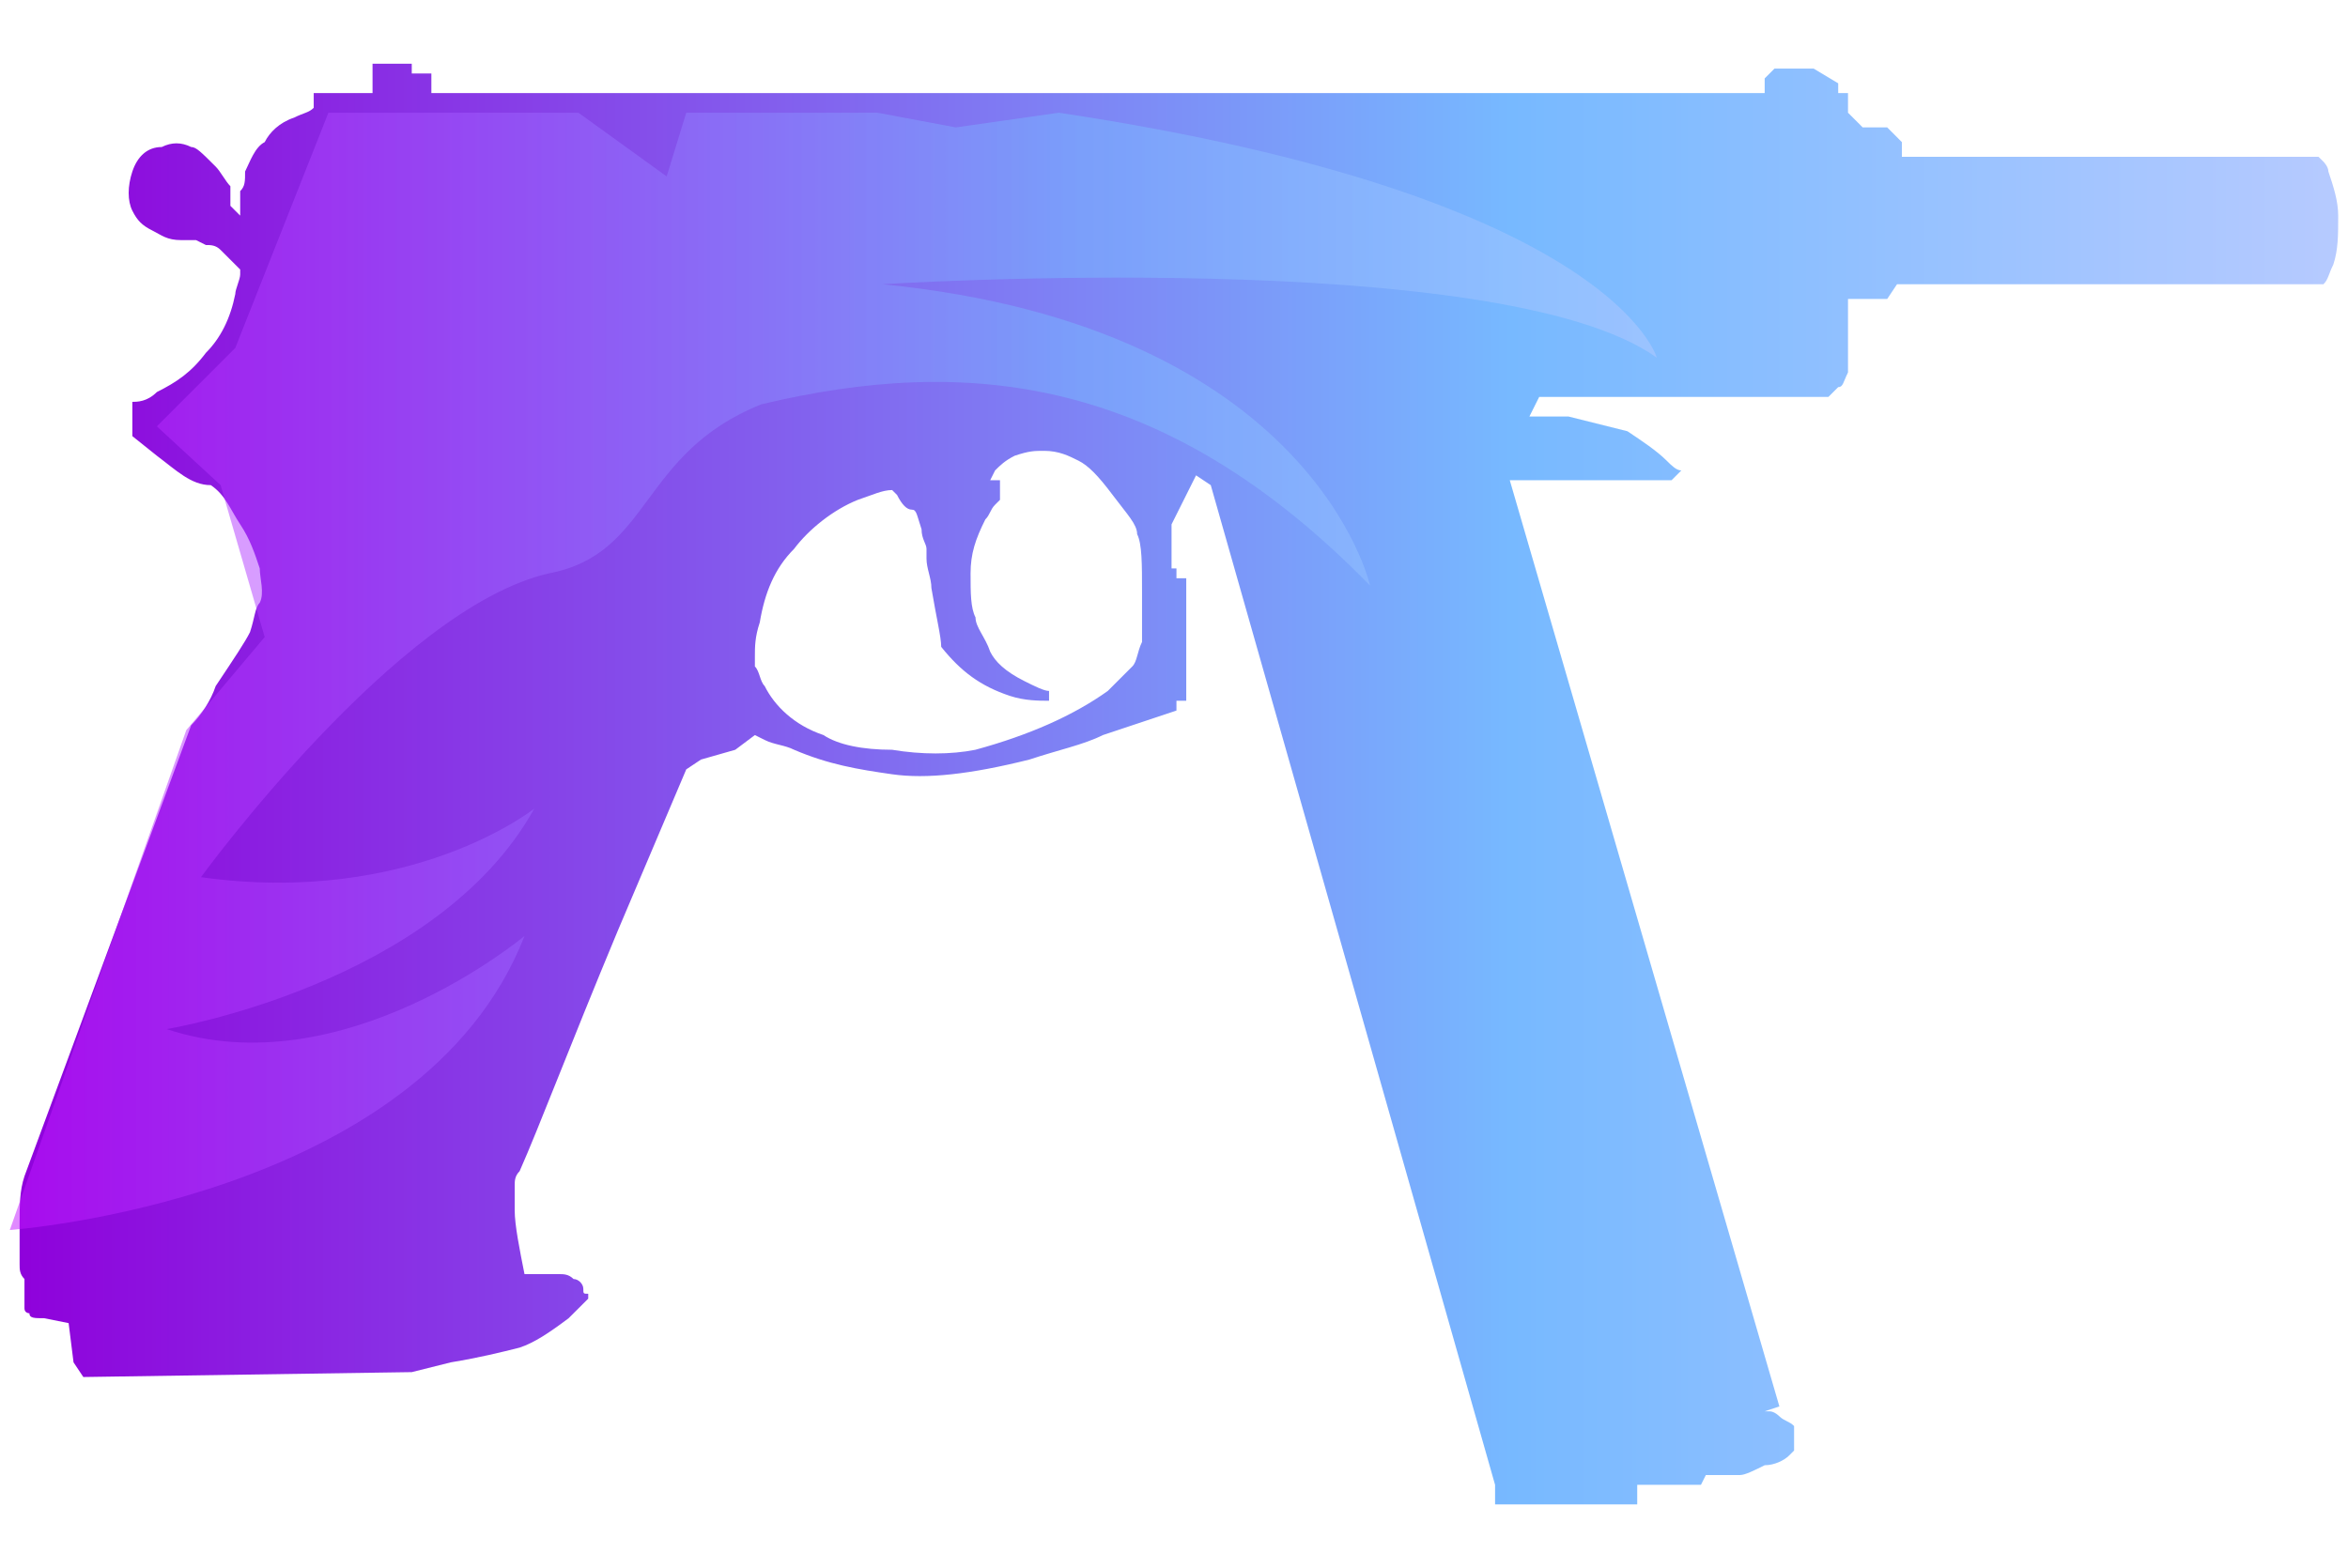 <?xml version="1.0" encoding="utf-8"?>
<!-- Generator: Adobe Illustrator 16.0.0, SVG Export Plug-In . SVG Version: 6.00 Build 0)  -->
<!DOCTYPE svg PUBLIC "-//W3C//DTD SVG 1.0//EN" "http://www.w3.org/TR/2001/REC-SVG-20010904/DTD/svg10.dtd">
<svg version="1.0" id="图层_1" xmlns="http://www.w3.org/2000/svg" xmlns:xlink="http://www.w3.org/1999/xlink" x="0px" y="0px"
	 width="47.9px" height="32px" viewBox="0 0 47.9 32" enable-background="new 0 0 47.9 32" xml:space="preserve">
<g id="Selected_Items">
	<g>
		<g id="Selected_Items_5_">
			
				<linearGradient id="SVGID_1_" gradientUnits="userSpaceOnUse" x1="375.168" y1="-262.6" x2="422.646" y2="-262.6" gradientTransform="matrix(1 0 0 -1 -374.96 -246.6)">
				<stop  offset="0" style="stop-color:#8F00DB"/>
				<stop  offset="0.645" style="stop-color:#77B9FF"/>
				<stop  offset="1" style="stop-color:#B6CAFF"/>
			</linearGradient>
			<path fill="url(#SVGID_1_)" d="M8.4,1.3v0.2H8.8v0.4H36V1.6l0.2-0.2H37l0.5,0.3v0.2h0.2v0.4L38,2.6h0.5L38.6,2.7
				c0.1,0.1,0.1,0.1,0.199,0.2c0,0.1,0,0.1,0,0.2v0.1h8.5L47.4,3.3c0,0,0.1,0.1,0.1,0.2c0.101,0.3,0.2,0.6,0.2,0.9
				c0,0.4,0,0.7-0.1,1C47.5,5.6,47.5,5.7,47.4,5.8h-8.7l-0.2,0.3h-0.8v1.5c-0.1,0.2-0.1,0.3-0.2,0.3C37.4,8,37.4,8,37.3,8.1h-0.1
				h-5.8l-0.2,0.4H32c0.4,0.1,0.8,0.2,1.2,0.3C33.5,9,33.8,9.2,34,9.4c0.101,0.1,0.2,0.2,0.3,0.2L34.1,9.8H30.8l5.5,18.9L36,28.8
				H36.1c0.1,0,0.199,0.101,0.199,0.101C36.4,29,36.5,29,36.6,29.1v0.5L36.5,29.7c-0.1,0.1-0.3,0.2-0.5,0.2
				C35.8,30,35.6,30.1,35.5,30.1h-0.2h-0.5l-0.1,0.2h-1.3v0.4h-2.9v-0.4L24.7,9.9l-0.3-0.2l-0.5,1v0.9H24v0.2h0.2v2.5H24v0.2
				L22.5,15C22.1,15.2,21.6,15.3,21,15.5c-1.2,0.3-2.1,0.4-2.8,0.3c-0.7-0.1-1.3-0.2-2-0.5c-0.2-0.1-0.4-0.1-0.6-0.2L15.4,15
				L15,15.3l-0.7,0.2L14,15.7L12.6,19c-1,2.4-1.601,4-2,4.9C10.5,24,10.5,24.1,10.5,24.2c0,0.2,0,0.3,0,0.5c0,0.3,0.101,0.8,0.2,1.3
				h0.7c0.1,0,0.2,0,0.3,0.1c0.1,0,0.2,0.101,0.2,0.2c0,0.101,0,0.101,0.1,0.101v0.1L11.6,26.9c-0.4,0.3-0.7,0.5-1,0.6
				c-0.4,0.1-0.801,0.2-1.4,0.3L8.4,28l-6.7,0.1l-0.2-0.3L1.4,27l-0.5-0.1c-0.2,0-0.3,0-0.3-0.101c0,0-0.101,0-0.101-0.1V26.6
				c0-0.1,0-0.3,0-0.5C0.4,26,0.4,25.9,0.4,25.8c0-0.2,0-0.399,0-0.8s0-0.7,0.1-1l3.4-9.2C4.1,14.6,4.3,14.3,4.4,14
				C4.8,13.4,5,13.1,5.1,12.9c0.1-0.3,0.1-0.5,0.199-0.6c0.101-0.2,0-0.5,0-0.7C5.2,11.3,5.1,11,4.9,10.7C4.7,10.4,4.6,10.1,4.3,9.9
				C3.9,9.9,3.6,9.6,3.2,9.3L2.7,8.9V8.2c0.1,0,0.3,0,0.5-0.2c0.4-0.2,0.7-0.4,1-0.8C4.5,6.9,4.7,6.5,4.8,6C4.8,5.9,4.9,5.7,4.9,5.6
				V5.5L4.8,5.4C4.7,5.3,4.6,5.2,4.5,5.1C4.4,5,4.3,5,4.2,5L4,4.9c-0.1,0-0.2,0-0.3,0c-0.3,0-0.4-0.1-0.6-0.2
				C2.9,4.6,2.8,4.5,2.7,4.3c-0.1-0.2-0.1-0.5,0-0.8S3,3,3.3,3C3.5,2.9,3.7,2.9,3.9,3C4,3,4.1,3.1,4.4,3.4c0.1,0.1,0.2,0.3,0.3,0.4
				v0.4l0.2,0.2V3.9C5,3.8,5,3.7,5,3.5C5.1,3.3,5.2,3,5.4,2.9C5.5,2.7,5.7,2.5,6,2.4c0.2-0.1,0.3-0.1,0.4-0.2V1.9h1.2V1.3H8.4z
				 M18.2,10c-0.2,0-0.4,0.1-0.7,0.2c-0.5,0.2-1,0.6-1.3,1c-0.4,0.4-0.6,0.9-0.7,1.5c-0.1,0.3-0.1,0.5-0.1,0.7v0.2
				c0.1,0.1,0.1,0.3,0.2,0.4c0.199,0.4,0.6,0.8,1.199,1c0.301,0.2,0.801,0.3,1.4,0.3c0.6,0.1,1.2,0.1,1.7,0c1.1-0.3,2-0.7,2.7-1.2
				c0.199-0.2,0.3-0.3,0.5-0.5c0.1-0.1,0.1-0.3,0.199-0.5c0-0.1,0-0.4,0-1s0-1-0.1-1.2c0-0.2-0.2-0.4-0.5-0.8S22.2,9.5,22,9.4
				S21.6,9.2,21.3,9.2c-0.199,0-0.3,0-0.6,0.1c-0.2,0.1-0.3,0.2-0.4,0.3l-0.1,0.2h0.2v0.4L20.3,10.3c-0.1,0.1-0.1,0.2-0.199,0.3
				C19.9,11,19.8,11.3,19.8,11.7c0,0.4,0,0.7,0.101,0.9c0,0.2,0.2,0.4,0.3,0.7c0.1,0.2,0.3,0.4,0.7,0.6c0.2,0.1,0.399,0.2,0.5,0.2
				v0.2c-0.2,0-0.5,0-0.8-0.1c-0.601-0.2-1-0.5-1.4-1c0-0.2-0.1-0.6-0.2-1.2c0-0.2-0.1-0.4-0.1-0.6v-0.2c0-0.1-0.101-0.2-0.101-0.4
				c-0.1-0.3-0.1-0.4-0.199-0.4c-0.101,0-0.2-0.1-0.301-0.3L18.2,10z"/>
		</g>
	</g>
</g>
<linearGradient id="SVGID_2_" gradientUnits="userSpaceOnUse" x1="-145.227" y1="309.498" x2="-140.165" y2="309.498" gradientTransform="matrix(6.652 0 0 -6.652 966.28 2072.543)">
	<stop  offset="0" style="stop-color:#C216FF"/>
	<stop  offset="0.645" style="stop-color:#77B9FF"/>
	<stop  offset="1" style="stop-color:#B6CAFF"/>
</linearGradient>
<path fill="url(#SVGID_2_)" fill-opacity="0.5" d="M0.2,25.1c0,0,8.4-0.6,10.5-6c0,0-3.7,3.101-7.3,1.9c0,0,5.5-0.9,7.5-4.5
	c0,0-2.5,2-6.8,1.4c0,0,4-5.5,7.1-6.2c2.1-0.4,1.833-2.45,4.333-3.45c4.199-1,8.216-0.601,12.417,3.7c0,0-1.167-5.283-9.95-6.15
	C18,5.8,30.6,5,33.8,7.3c0,0-0.899-3.3-12.199-5L19.5,2.6l-1.6-0.3H14L13.6,3.6L11.8,2.3H6.7L4.8,7.1L3.2,8.7l1.3,1.2L5.4,13
	L3.8,14.9L0.2,25.1z"/>
</svg>

